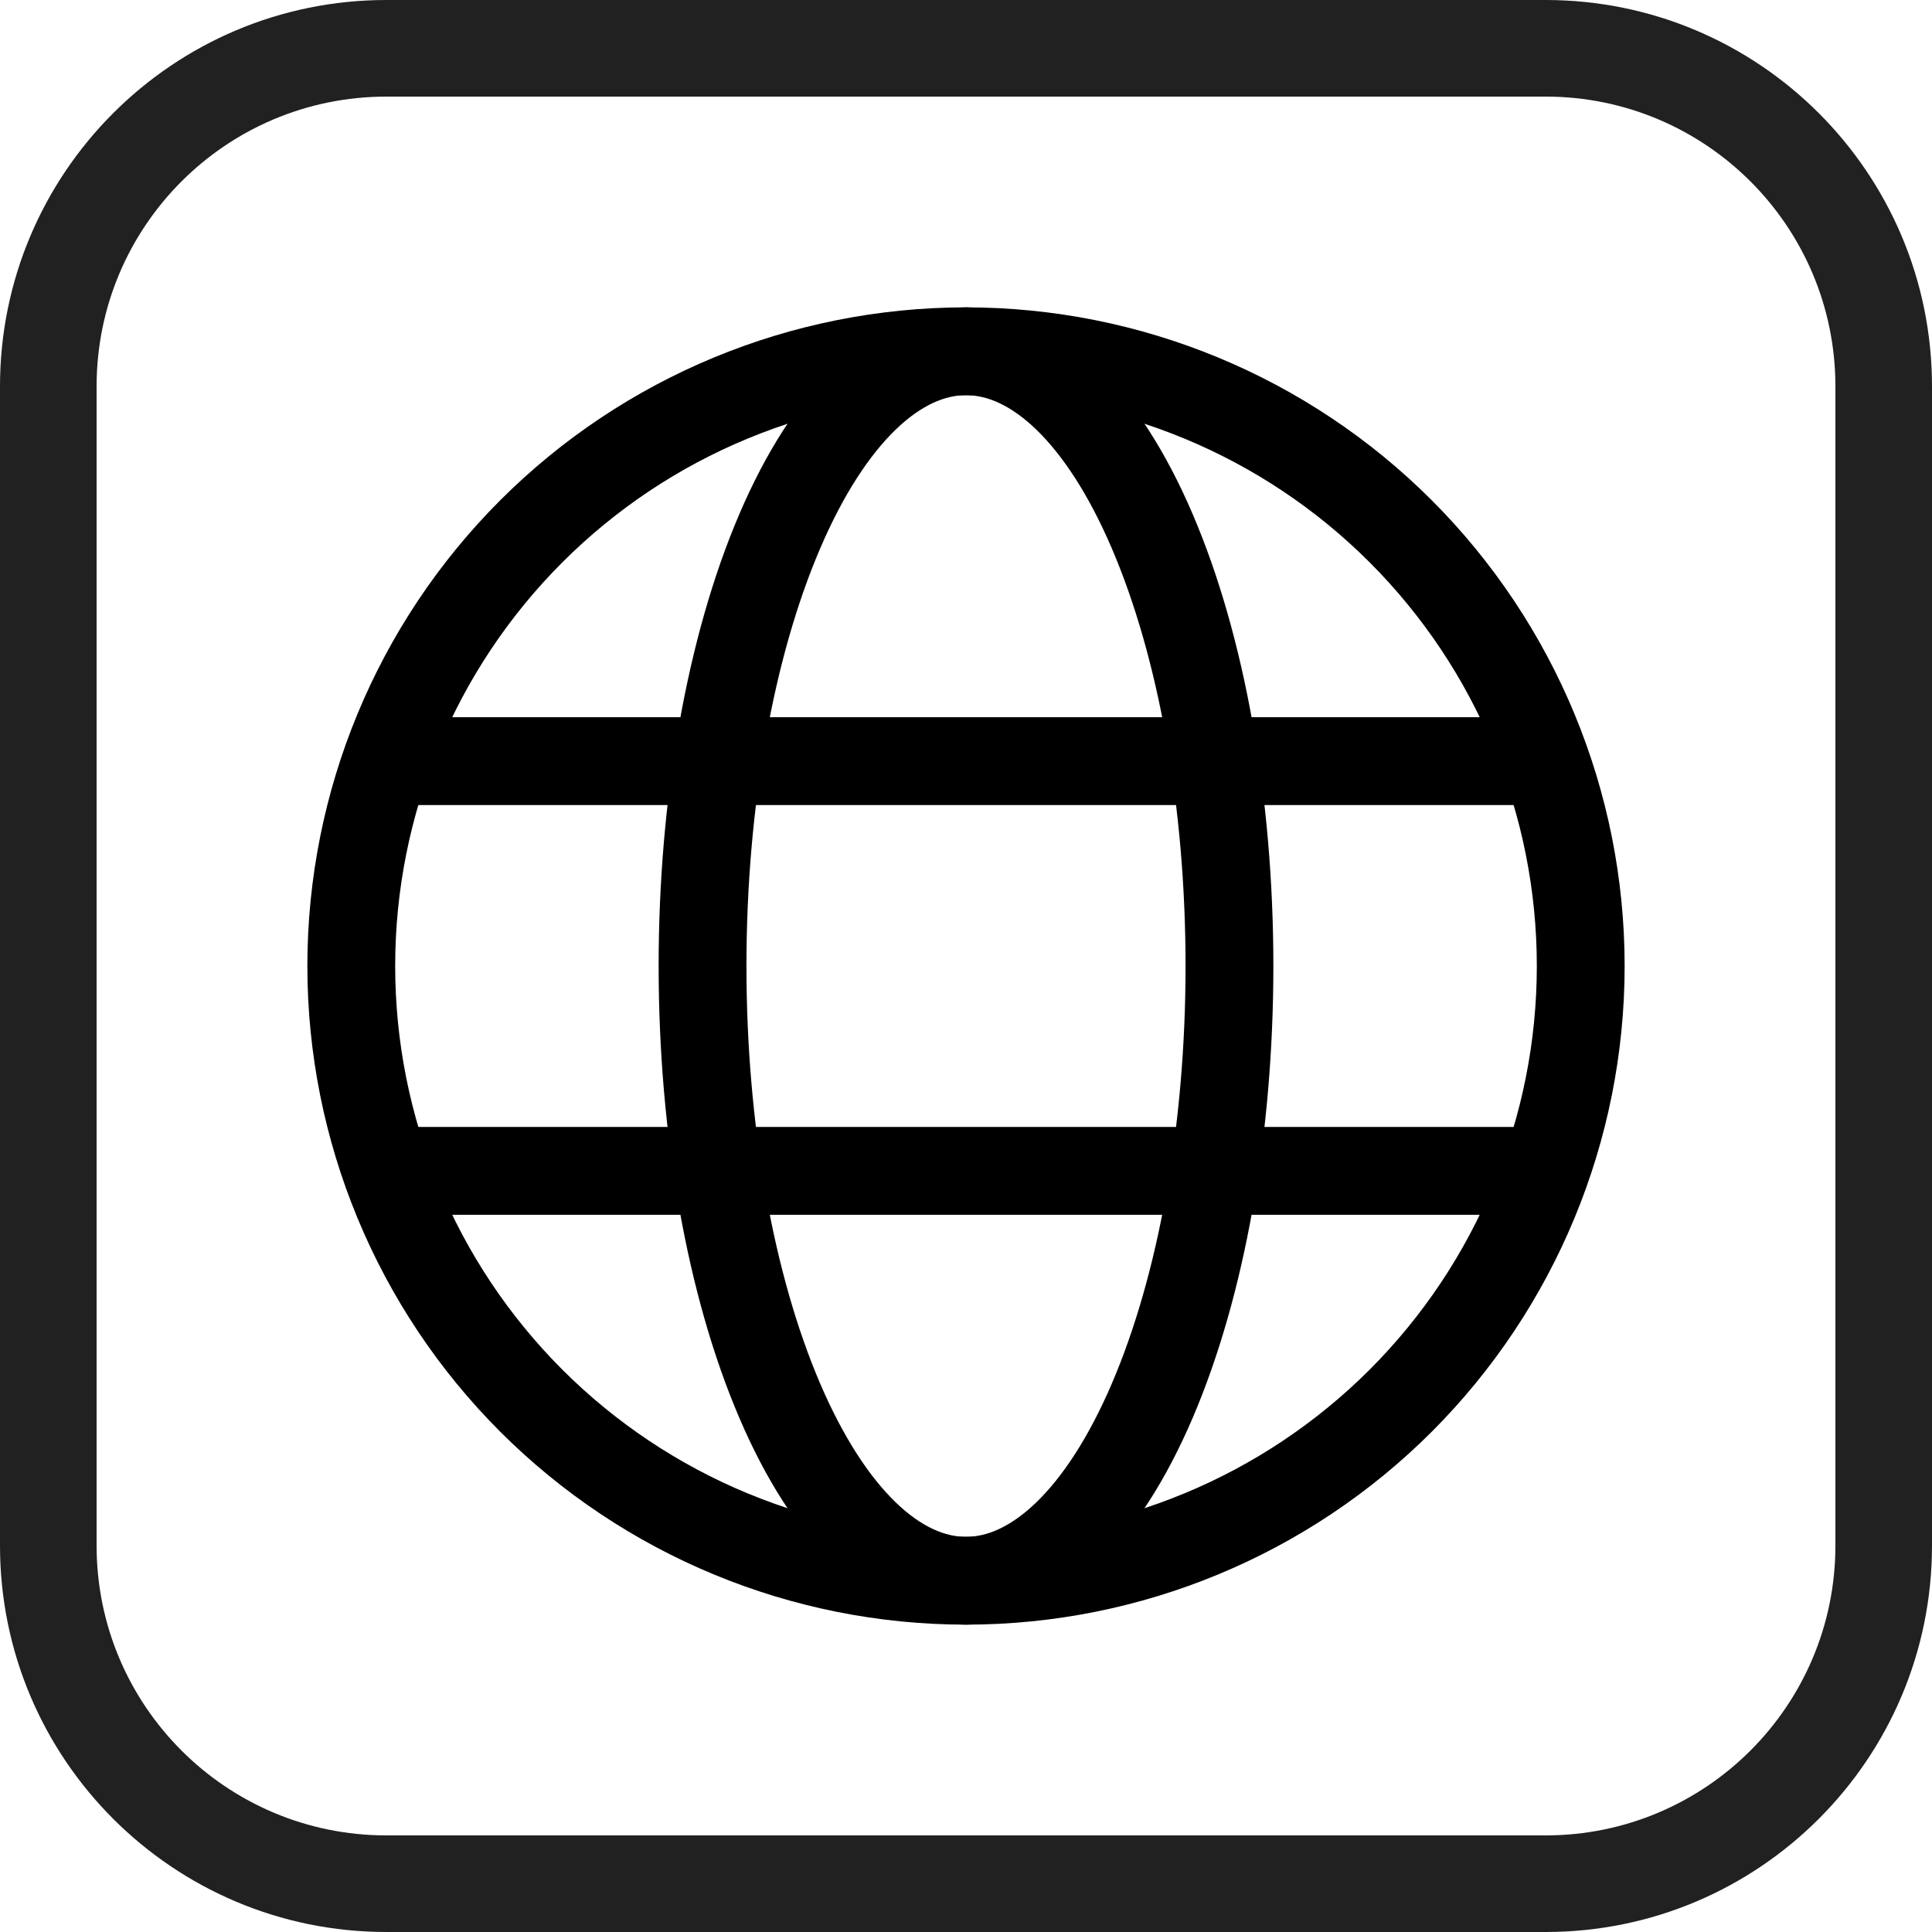 <svg width="22" height="22" viewBox="0 0 22 22" fill="none" xmlns="http://www.w3.org/2000/svg">
<path fill-rule="evenodd" clip-rule="evenodd" d="M17.6 1.1H4.4C2.577 1.1 1.1 2.577 1.1 4.4V17.6C1.1 19.422 2.577 20.9 4.4 20.9H17.6C19.422 20.9 20.9 19.422 20.9 17.6V4.4C20.9 2.577 19.422 1.1 17.6 1.1ZM4.4 0C1.97 0 0 1.97 0 4.4V17.6C0 20.03 1.97 22 4.4 22H17.6C20.03 22 22 20.03 22 17.6V4.4C22 1.97 20.03 0 17.6 0H4.4Z" fill="#212121"/>
<path d="M4 11C4 12.857 4.737 14.637 6.05 15.95C7.363 17.262 9.143 18 11 18C12.857 18 14.637 17.262 15.95 15.95C17.262 14.637 18 12.857 18 11C18 9.143 17.262 7.363 15.95 6.05C14.637 4.737 12.857 4 11 4C9.143 4 7.363 4.737 6.05 6.05C4.737 7.363 4 9.143 4 11Z" stroke="black" stroke-linejoin="round"/>
<path d="M8 11C8 9.143 8.316 7.363 8.879 6.05C9.441 4.737 10.204 4 11 4C11.796 4 12.559 4.737 13.121 6.05C13.684 7.363 14 9.143 14 11C14 12.857 13.684 14.637 13.121 15.95C12.559 17.262 11.796 18 11 18C10.204 18 9.441 17.262 8.879 15.95C8.316 14.637 8 12.857 8 11Z" stroke="black" stroke-linejoin="round"/>
<path d="M4.5 13.333H17.5M4.5 8.667H17.5" stroke="black" stroke-linecap="round"/>
</svg>
